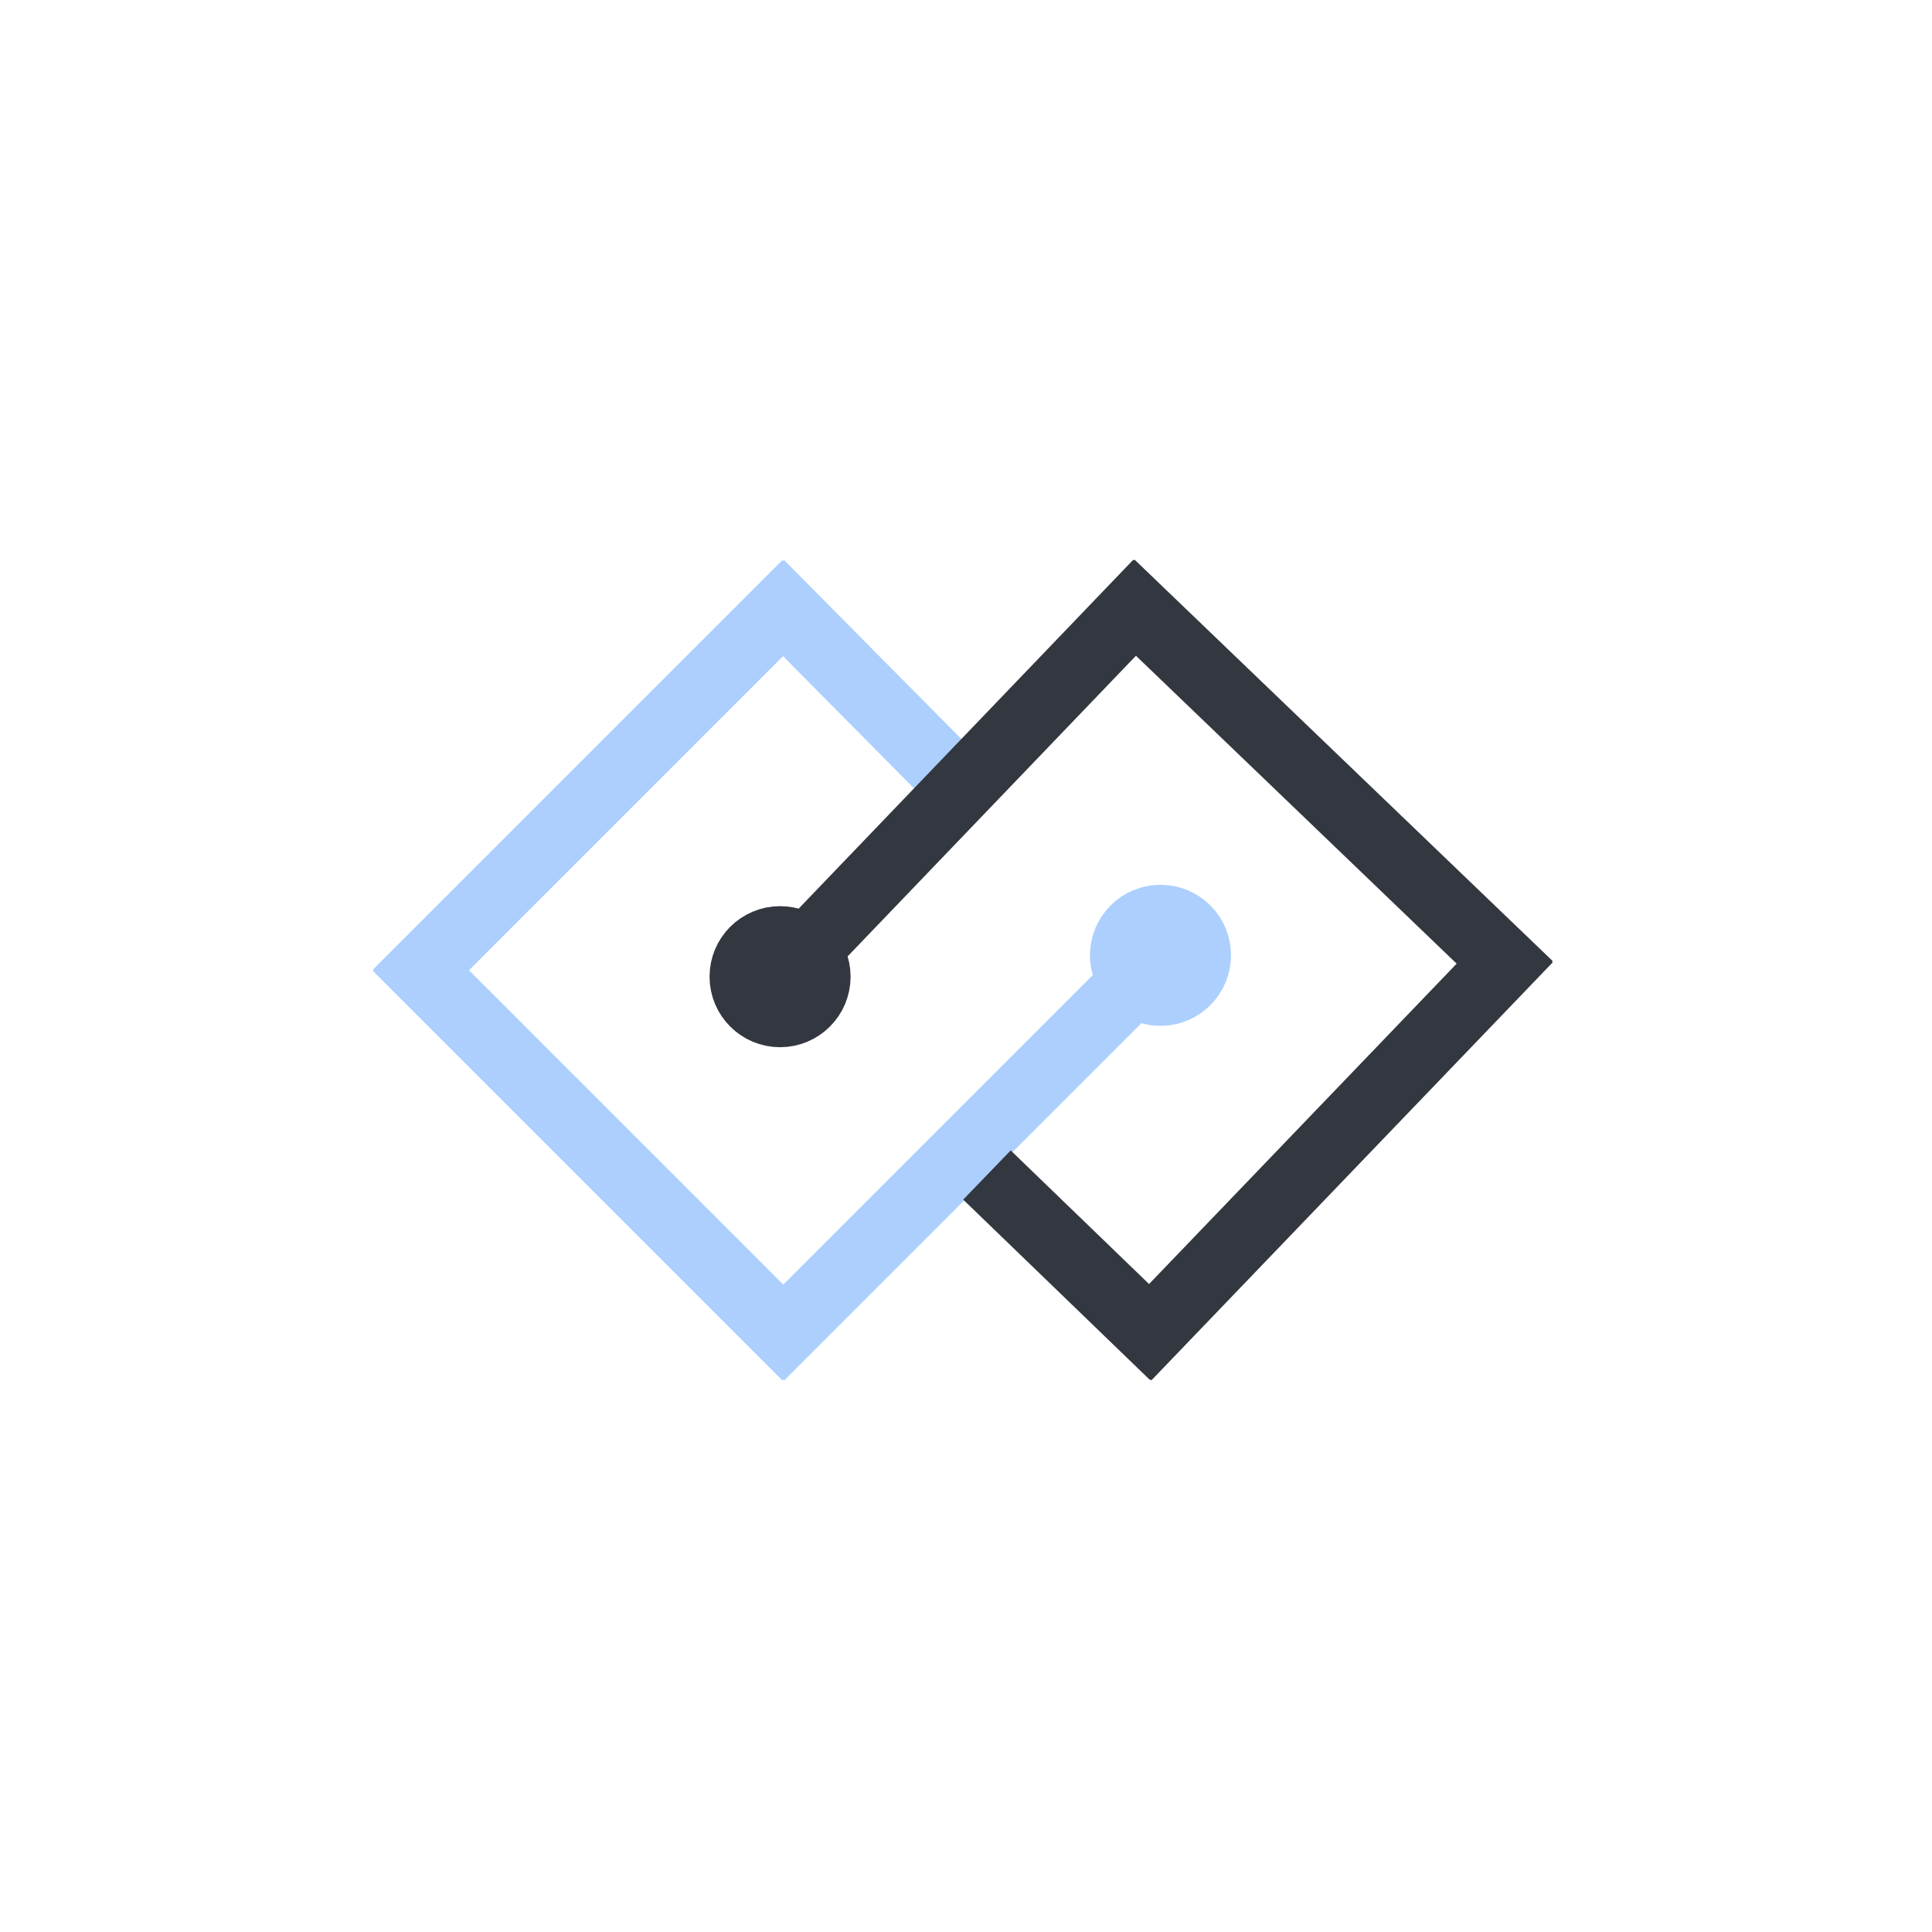 <?xml version="1.0" encoding="utf-8"?>
<!-- Generator: Adobe Illustrator 22.0.1, SVG Export Plug-In . SVG Version: 6.00 Build 0)  -->
<svg version="1.1" id="Layer_1" xmlns="http://www.w3.org/2000/svg" xmlns:xlink="http://www.w3.org/1999/xlink" x="0px" y="0px"
	 viewBox="0 0 452 452" style="enable-background:new 0 0 452 452;" xml:space="preserve">
<style type="text/css">
	.st0{fill:none;stroke:#ACCFFE;stroke-width:16;stroke-miterlimit:10;}
	.st1{fill:none;stroke:#333740;stroke-width:16;stroke-miterlimit:10;}
	.st2{fill:#333740;stroke:#333740;stroke-width:16;stroke-miterlimit:10;}
	.st3{fill:#ACCFFE;stroke:#ACCFFE;stroke-width:16;stroke-miterlimit:10;}
</style>
<line class="st0" x1="92.9" y1="232.5" x2="188.7" y2="136.7"/>
<line class="st0" x1="177.8" y1="136.7" x2="220.5" y2="179.8"/>
<line id="XMLID_1_" class="st0" x1="92.9" y1="221.5" x2="188.7" y2="317.3"/>
<line class="st0" x1="273.6" y1="221.5" x2="177.8" y2="317.3"/>
<line class="st1" x1="357.5" y1="219.6" x2="263.6" y2="317.4"/>
<line class="st1" x1="274.6" y1="317.1" x2="230.9" y2="274.9"/>
<line class="st1" x1="357.7" y1="230.6" x2="259.9" y2="136.7"/>
<line class="st1" x1="177.1" y1="234.3" x2="270.9" y2="136.5"/>
<circle class="st2" cx="182.5" cy="228.5" r="8.5"/>
<circle class="st3" cx="271.5" cy="223.5" r="8.5"/>
</svg>
